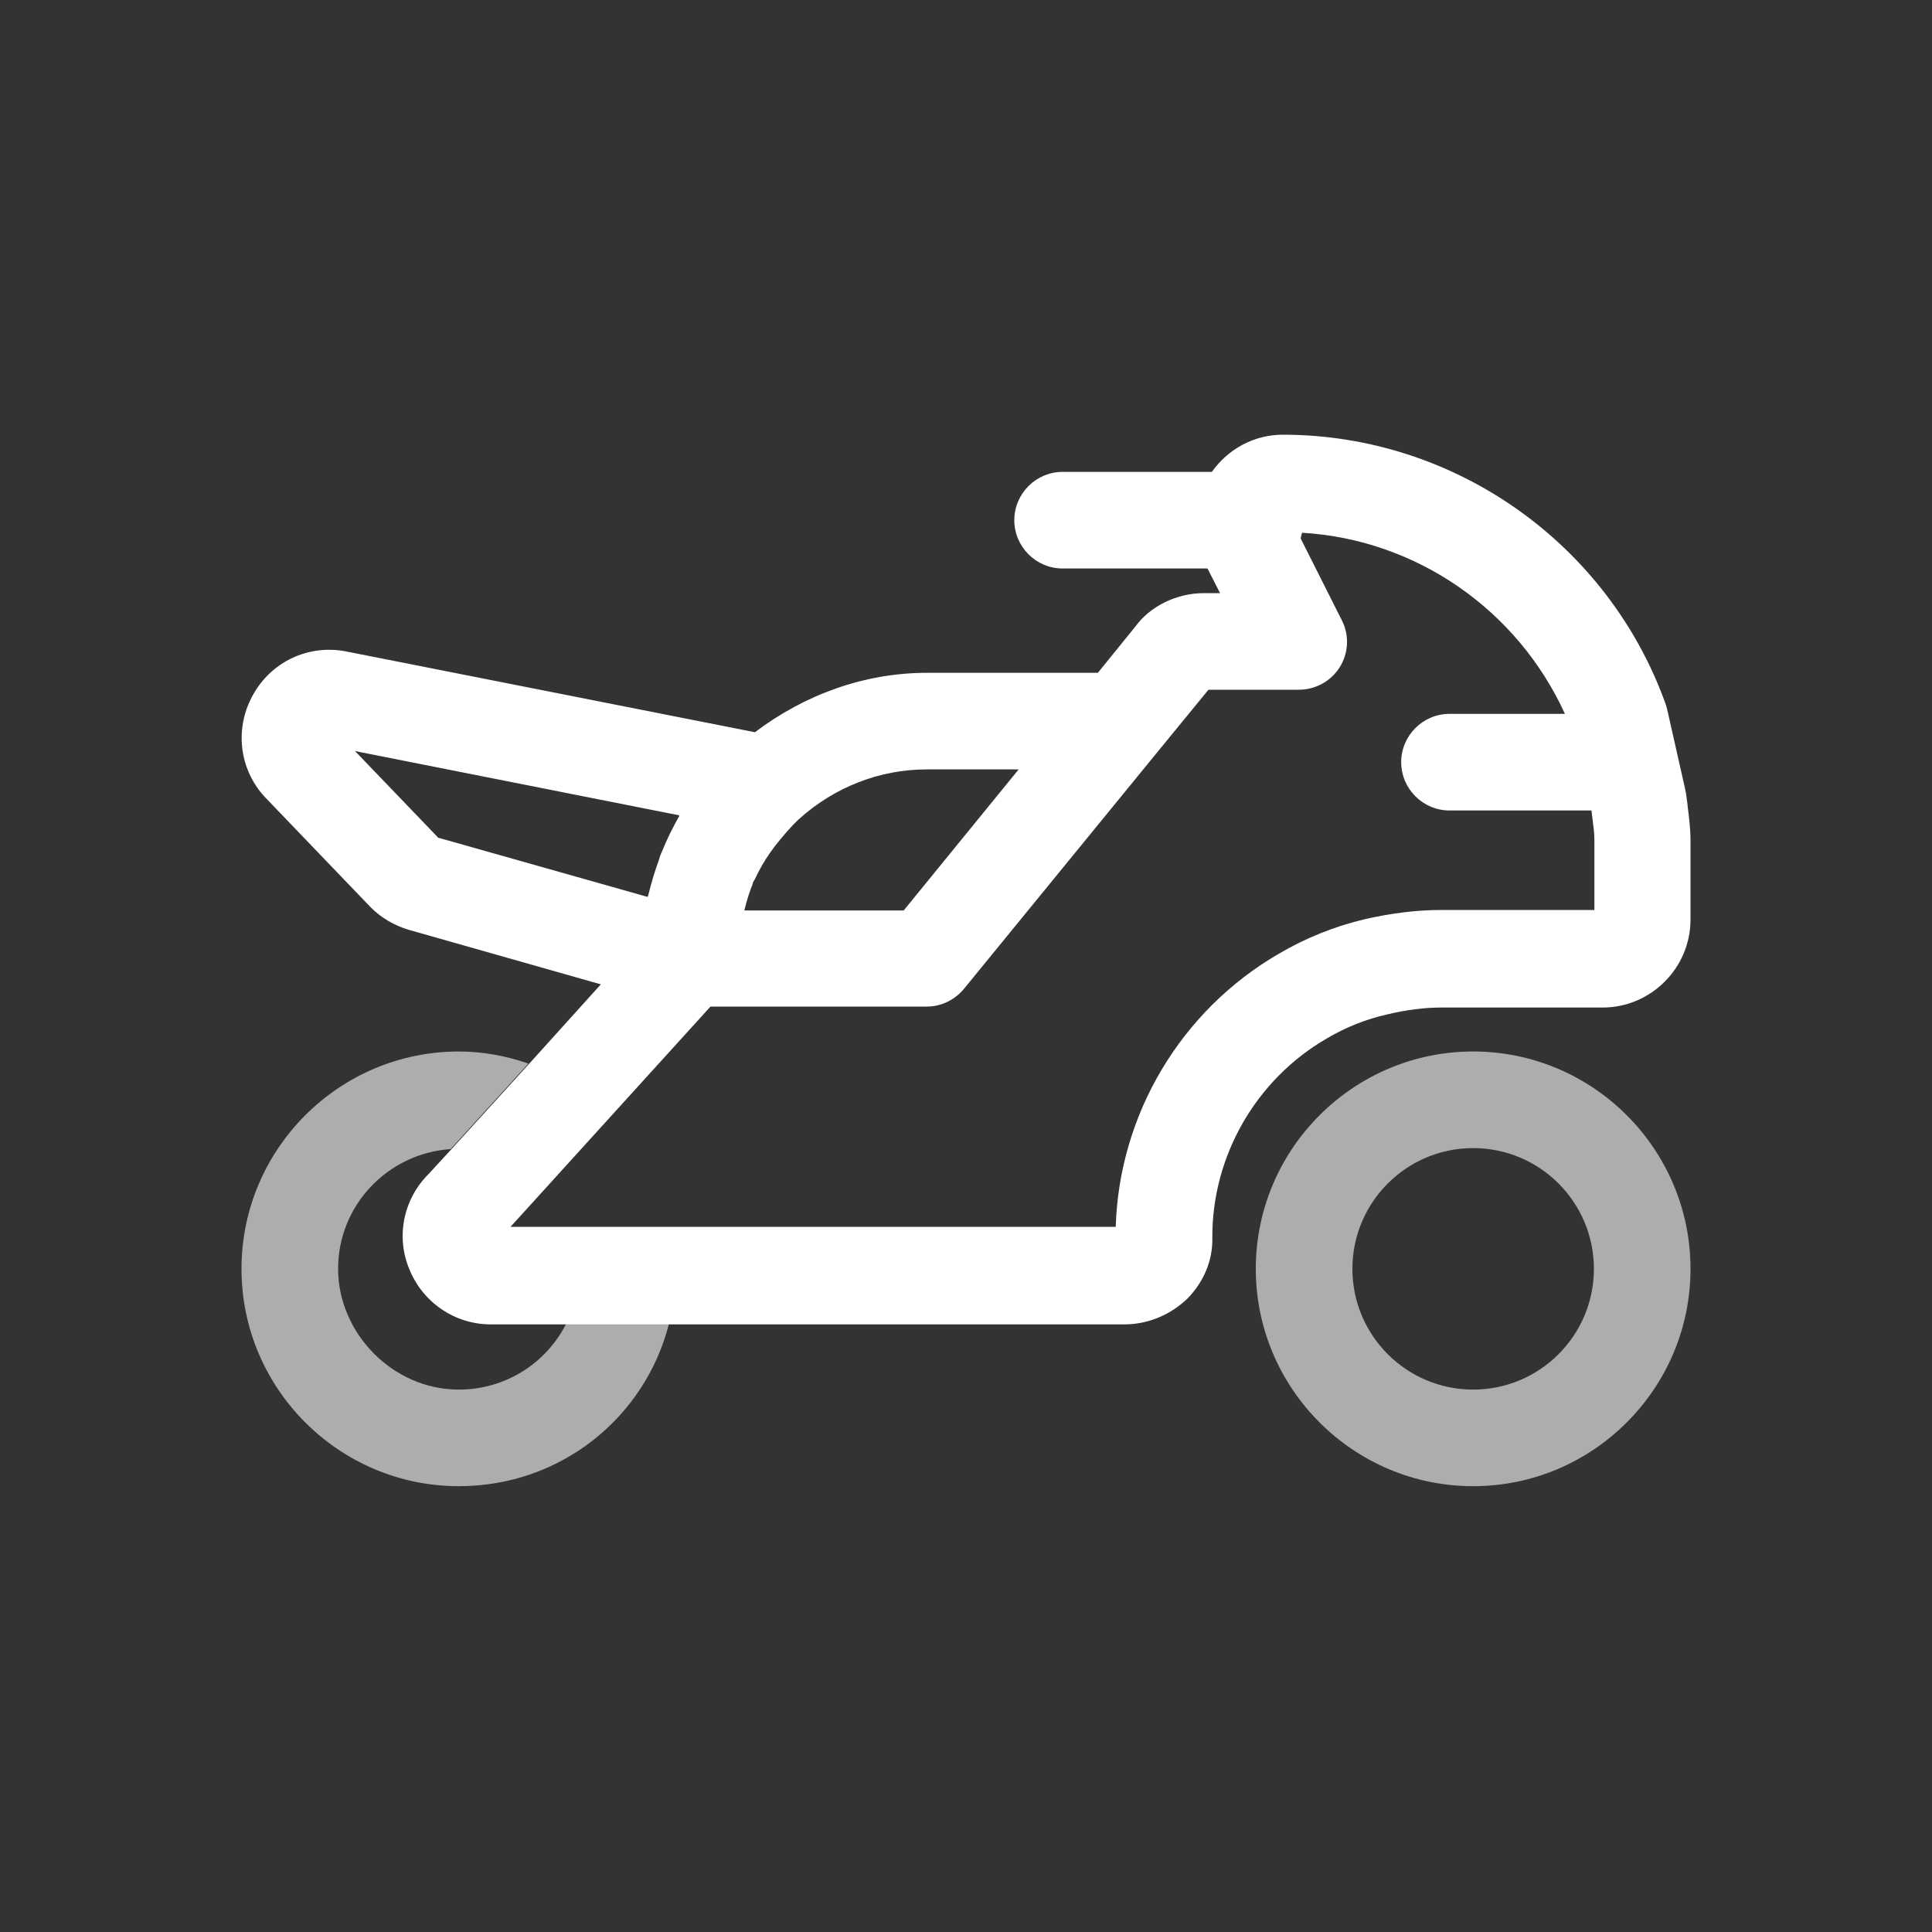 <svg width="40" height="40" viewBox="0 0 40 40" fill="none" xmlns="http://www.w3.org/2000/svg">
<rect x="0" y="0" width="40" height="40" fill="#333333" stroke="none"/>
<path opacity="0.6" d="M30.5 21.77C28.02 21.77 26 23.79 26 26.27C26 28.75 28.02 30.77 30.5 30.77C32.98 30.77 35 28.75 35 26.27C35 23.79 32.98 21.77 30.5 21.77ZM30.5 28.77C29.12 28.77 28 27.65 28 26.27C28 24.89 29.12 23.77 30.5 23.77C31.88 23.77 33 24.89 33 26.27C33 27.65 31.88 28.77 30.5 28.77ZM11.72 27.41H13.85C13.35 29.36 11.6 30.77 9.5 30.77C7.02 30.77 5 28.75 5 26.27C5 23.79 7.02 21.77 9.5 21.77C9.99 21.77 10.48 21.86 10.94 22.02L9.33 23.79C8.03 23.88 7 24.95 7 26.27C7 27.59 8.12 28.77 9.5 28.77C10.47 28.77 11.31 28.22 11.72 27.41Z" fill="white"/>
<path d="M34.94 16.67L34.91 16.45C34.91 16.45 34.9 16.38 34.89 16.34L34.52 14.7C34.52 14.7 34.5 14.62 34.49 14.59C33.3 11.25 30.11 9 26.56 9C25.97 9 25.43 9.29 25.09 9.77H22C21.45 9.77 21 10.22 21 10.77C21 11.32 21.45 11.77 22 11.77H25L25.26 12.28H24.93C24.36 12.28 23.81 12.55 23.5 12.98L22.73 13.93H19.19C17.9 13.93 16.66 14.38 15.63 15.16L7.18 13.49C6.39 13.33 5.6 13.7 5.22 14.42C4.84 15.13 4.97 15.99 5.53 16.55L7.68 18.79C7.89 19 8.16 19.16 8.46 19.25L12.44 20.38L10.95 22.03L9.34 23.8L8.87 24.31C8.35 24.83 8.19 25.61 8.48 26.29C8.76 26.97 9.42 27.42 10.16 27.42H23.28C23.77 27.42 24.24 27.22 24.59 26.88C24.92 26.54 25.11 26.1 25.1 25.63C25.09 23.94 26 22.35 27.47 21.5C27.86 21.27 28.28 21.1 28.73 21C29.11 20.91 29.48 20.86 29.84 20.86H33.18C34.18 20.86 35 20.04 35 19.04V17.4C35 17.16 34.97 16.92 34.94 16.69V16.67ZM15.58 18.29C15.58 18.29 15.61 18.23 15.63 18.2C15.72 18.01 15.82 17.83 15.94 17.66C15.98 17.61 16.01 17.56 16.05 17.51C16.2 17.32 16.36 17.13 16.54 16.96C17.27 16.3 18.21 15.93 19.18 15.93H21.09L18.71 18.85H15.41C15.46 18.66 15.51 18.47 15.59 18.29H15.58ZM9.06 17.33L7.35 15.55L14.06 16.88C14.06 16.88 14.06 16.89 14.06 16.9C13.93 17.13 13.81 17.37 13.71 17.62C13.68 17.68 13.66 17.74 13.64 17.81C13.56 18.03 13.49 18.26 13.43 18.5C13.43 18.53 13.41 18.55 13.41 18.57L9.06 17.34V17.33ZM33 18.84H29.84C29.32 18.84 28.79 18.91 28.26 19.03C27.63 19.18 27.03 19.42 26.47 19.75C24.44 20.93 23.17 23.08 23.1 25.4H10.57L14.71 20.84H19.19C19.49 20.84 19.77 20.7 19.96 20.47L23.98 15.55L25.02 14.28H26.89C27.24 14.28 27.56 14.1 27.74 13.81C27.92 13.52 27.94 13.15 27.78 12.84L26.93 11.15C26.93 11.15 26.94 11.07 26.96 11.03C29.33 11.17 31.42 12.63 32.4 14.78H30.01C29.46 14.78 29.01 15.23 29.01 15.78C29.01 16.33 29.46 16.78 30.01 16.78H32.95L32.97 16.95C32.99 17.1 33.01 17.24 33.01 17.39V18.85L33 18.84Z" fill="white"/>
</svg>

